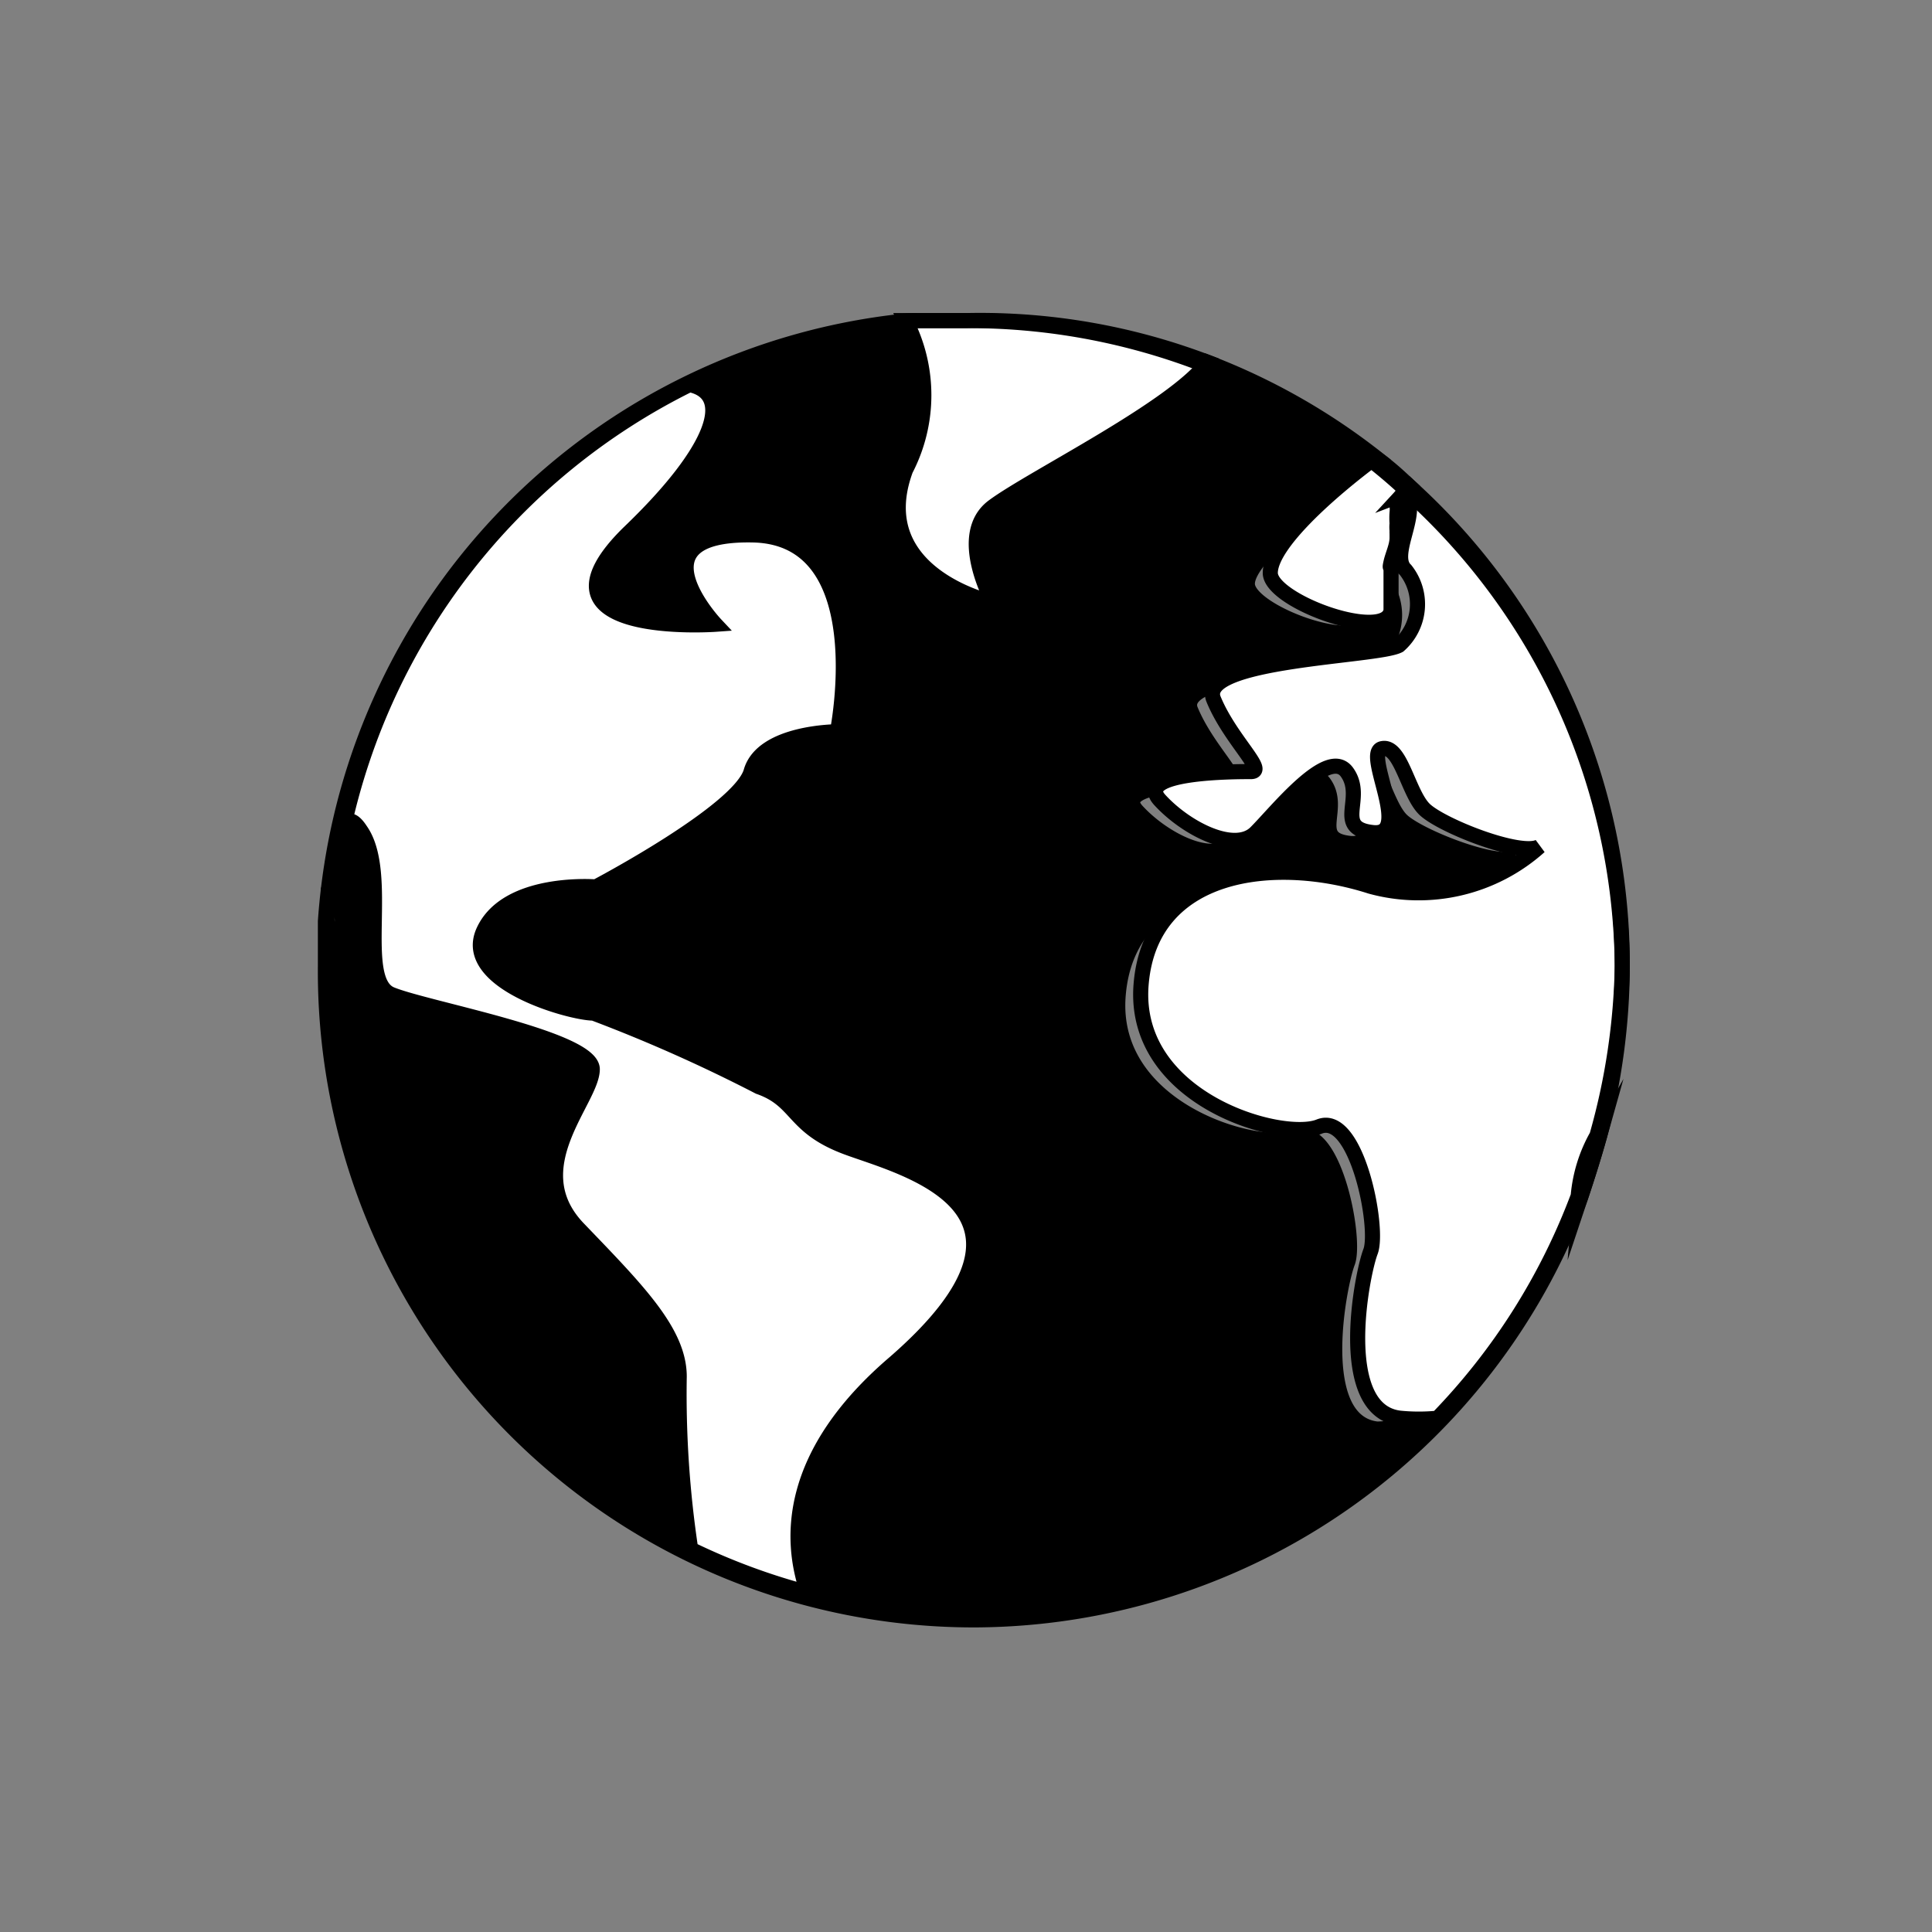<svg id="Calque_1" data-name="Calque 1" xmlns="http://www.w3.org/2000/svg" viewBox="0 0 32 32"><rect x="0" y="0" width="32" height="32" fill="#808080" stroke="none"/><defs><style>.cls-1,.cls-2,.cls-3,.cls-4{stroke:#000;stroke-miterlimit:10;stroke-width:0.25px;}.cls-2{fill:#1d1d1b;}.cls-3{fill:#fff;}.cls-4{fill:none;}</style></defs><path class="cls-1" d="M11.44,25.66a10.72,10.72,0,0,1-6-9.66c0-.25,0-.5,0-.74l.06.13c.42.93.19-.39.19-.39a5.72,5.72,0,0,1,0-1.23c.05-.19.14-.25.29,0,.47.7-.08,2.45.51,2.72s3.33.74,3.33,1.24-1.2,1.63-.23,2.64,1.71,1.71,1.67,2.45A17.29,17.29,0,0,0,11.44,25.66Z"/><path class="cls-2" d="M26.49,18.83c-.09.32-.19.64-.31,1A2.46,2.46,0,0,1,26.49,18.83Z"/><path class="cls-1" d="M23.85,23.46a10.72,10.72,0,0,1-10.47,2.92c-.31-.88-.34-2.29,1.44-3.81,2.95-2.53.1-3.26-.8-3.61s-.79-.78-1.45-1a25.75,25.75,0,0,0-2.76-1.17c-.38,0-2.21-.5-1.82-1.36s1.86-.73,1.86-.73,2.37-1.28,2.57-1.91,1.43-.66,1.43-.66.66-3.22-1.4-3.26-.62,1.48-.62,1.48-3.22.23-1.43-1.52c1.41-1.38,1.7-2.3,1-2.45a10.81,10.81,0,0,1,3.71-1.06,2.68,2.68,0,0,1,0,2.47C14.36,9.52,16.41,10,16.41,10s-.77-1,0-1.59S19.4,6.73,20,6a10.69,10.69,0,0,1,2.83,1.61h0c-.78.58-2.17,1.59-2.17,2.06s1.9,1.16,2,.62v0c0-.07,0-.15,0-.24s0-.07,0-.1l0-.16s0-.06,0-.08l0-.13s0-.06,0-.09.06-.27.1-.4l0-.07a.43.43,0,0,1,0-.05.56.56,0,0,1,0-.12,1.21,1.21,0,0,1,0-.18s0,0,0,0h0a.49.49,0,0,0,0-.11l0,0,0-.05a.56.56,0,0,1,.09-.14h0l0,0h0a.07.07,0,0,1,.05,0c.24.32-.27,1,0,1.25a.91.91,0,0,1-.11,1.25c-.35.19-3.34.23-3.07.89s.89,1.2.62,1.2-1.94,0-1.51.47,1.24.89,1.59.54,1.2-1.43,1.51-1-.23.93.43,1-.16-1.32.15-1.39.43.73.7,1,1.61.8,1.91.62a3,3,0,0,1-2.8.66c-1.59-.51-3.65-.27-3.8,1.63s2.33,2.6,2.95,2.35,1,1.68.85,2.07-.58,2.64.49,2.76A3.21,3.21,0,0,0,23.85,23.46Z"/><path class="cls-3" d="M14.82,22.57c-1.78,1.52-1.75,2.93-1.44,3.81a10.73,10.73,0,0,1-1.94-.72,17.29,17.29,0,0,1-.19-2.86c0-.74-.7-1.44-1.67-2.45s.23-2.13.23-2.64-2.75-1-3.33-1.24,0-2-.51-2.72c-.15-.23-.24-.17-.29,0l0,0a10.74,10.74,0,0,1,5.74-7.38c.73.15.44,1.07-1,2.45-1.79,1.75,1.43,1.52,1.43,1.52s-1.43-1.52.62-1.48,1.4,3.26,1.4,3.26-1.24,0-1.43.66-2.57,1.91-2.57,1.91-1.47-.12-1.86.73,1.44,1.36,1.82,1.36A25.75,25.75,0,0,1,12.57,18c.66.23.54.66,1.45,1S17.77,20,14.82,22.57Z"/><path class="cls-2" d="M5.47,15.39l-.06-.13a10.77,10.77,0,0,1,.22-1.51l0,0a5.72,5.72,0,0,0,0,1.23S5.89,16.32,5.47,15.39Z"/><path class="cls-3" d="M20,6c-.56.76-2.92,1.92-3.55,2.39s0,1.59,0,1.59S14.36,9.52,15,7.78a2.68,2.68,0,0,0,0-2.47c.34,0,.69,0,1,0A10.59,10.59,0,0,1,20,6Z"/><path class="cls-3" d="M23.35,8.06l-.12.13h0l0,0h0a.56.56,0,0,0-.09.14.17.17,0,0,1,0,.05l0,0a.49.49,0,0,1,0,.11h0s0,0,0,0a1.21,1.21,0,0,0,0,.18.56.56,0,0,0,0,.12.43.43,0,0,0,0,.05l0,.07c0,.13-.07.27-.1.4s0,.06,0,.09l0,.13s0,0,0,.08l0,.16s0,.07,0,.1,0,.17,0,.24v0c-.08.54-2-.15-2-.62S22,8.16,22.78,7.58h0C23,7.73,23.17,7.89,23.35,8.06Z"/><path class="cls-3" d="M23.35,8.06l-.12.13a.07.07,0,0,1,.05,0c.24.32-.27,1,0,1.25a.91.91,0,0,1-.11,1.25c-.35.19-3.34.23-3.07.89s.89,1.2.62,1.2-1.94,0-1.51.47,1.24.89,1.59.54,1.2-1.43,1.51-1-.23.93.43,1-.16-1.32.15-1.39.43.73.7,1,1.61.8,1.91.62a3,3,0,0,1-2.8.66c-1.59-.51-3.65-.27-3.8,1.63s2.33,2.6,2.95,2.35,1,1.68.85,2.07-.58,2.64.49,2.76a3.21,3.21,0,0,0,.62,0,10.63,10.63,0,0,0,2.33-3.68,2.46,2.46,0,0,1,.31-1A11,11,0,0,0,26.87,16,10.69,10.69,0,0,0,23.35,8.06ZM25.54,14l0,0Z"/><path class="cls-4" d="M26.49,18.83c-.09.32-.19.64-.31,1a10.75,10.75,0,0,1-10,7A10.74,10.74,0,0,1,5.39,16c0-.25,0-.5,0-.74a10.74,10.74,0,0,1,9.67-9.95c.34,0,.69,0,1,0a10.76,10.76,0,0,1,6.66,2.32c.19.15.38.31.56.48A10.69,10.69,0,0,1,26.87,16,11,11,0,0,1,26.49,18.83Z"/><path class="cls-2" d="M25.57,14l0,0Z"/></svg>